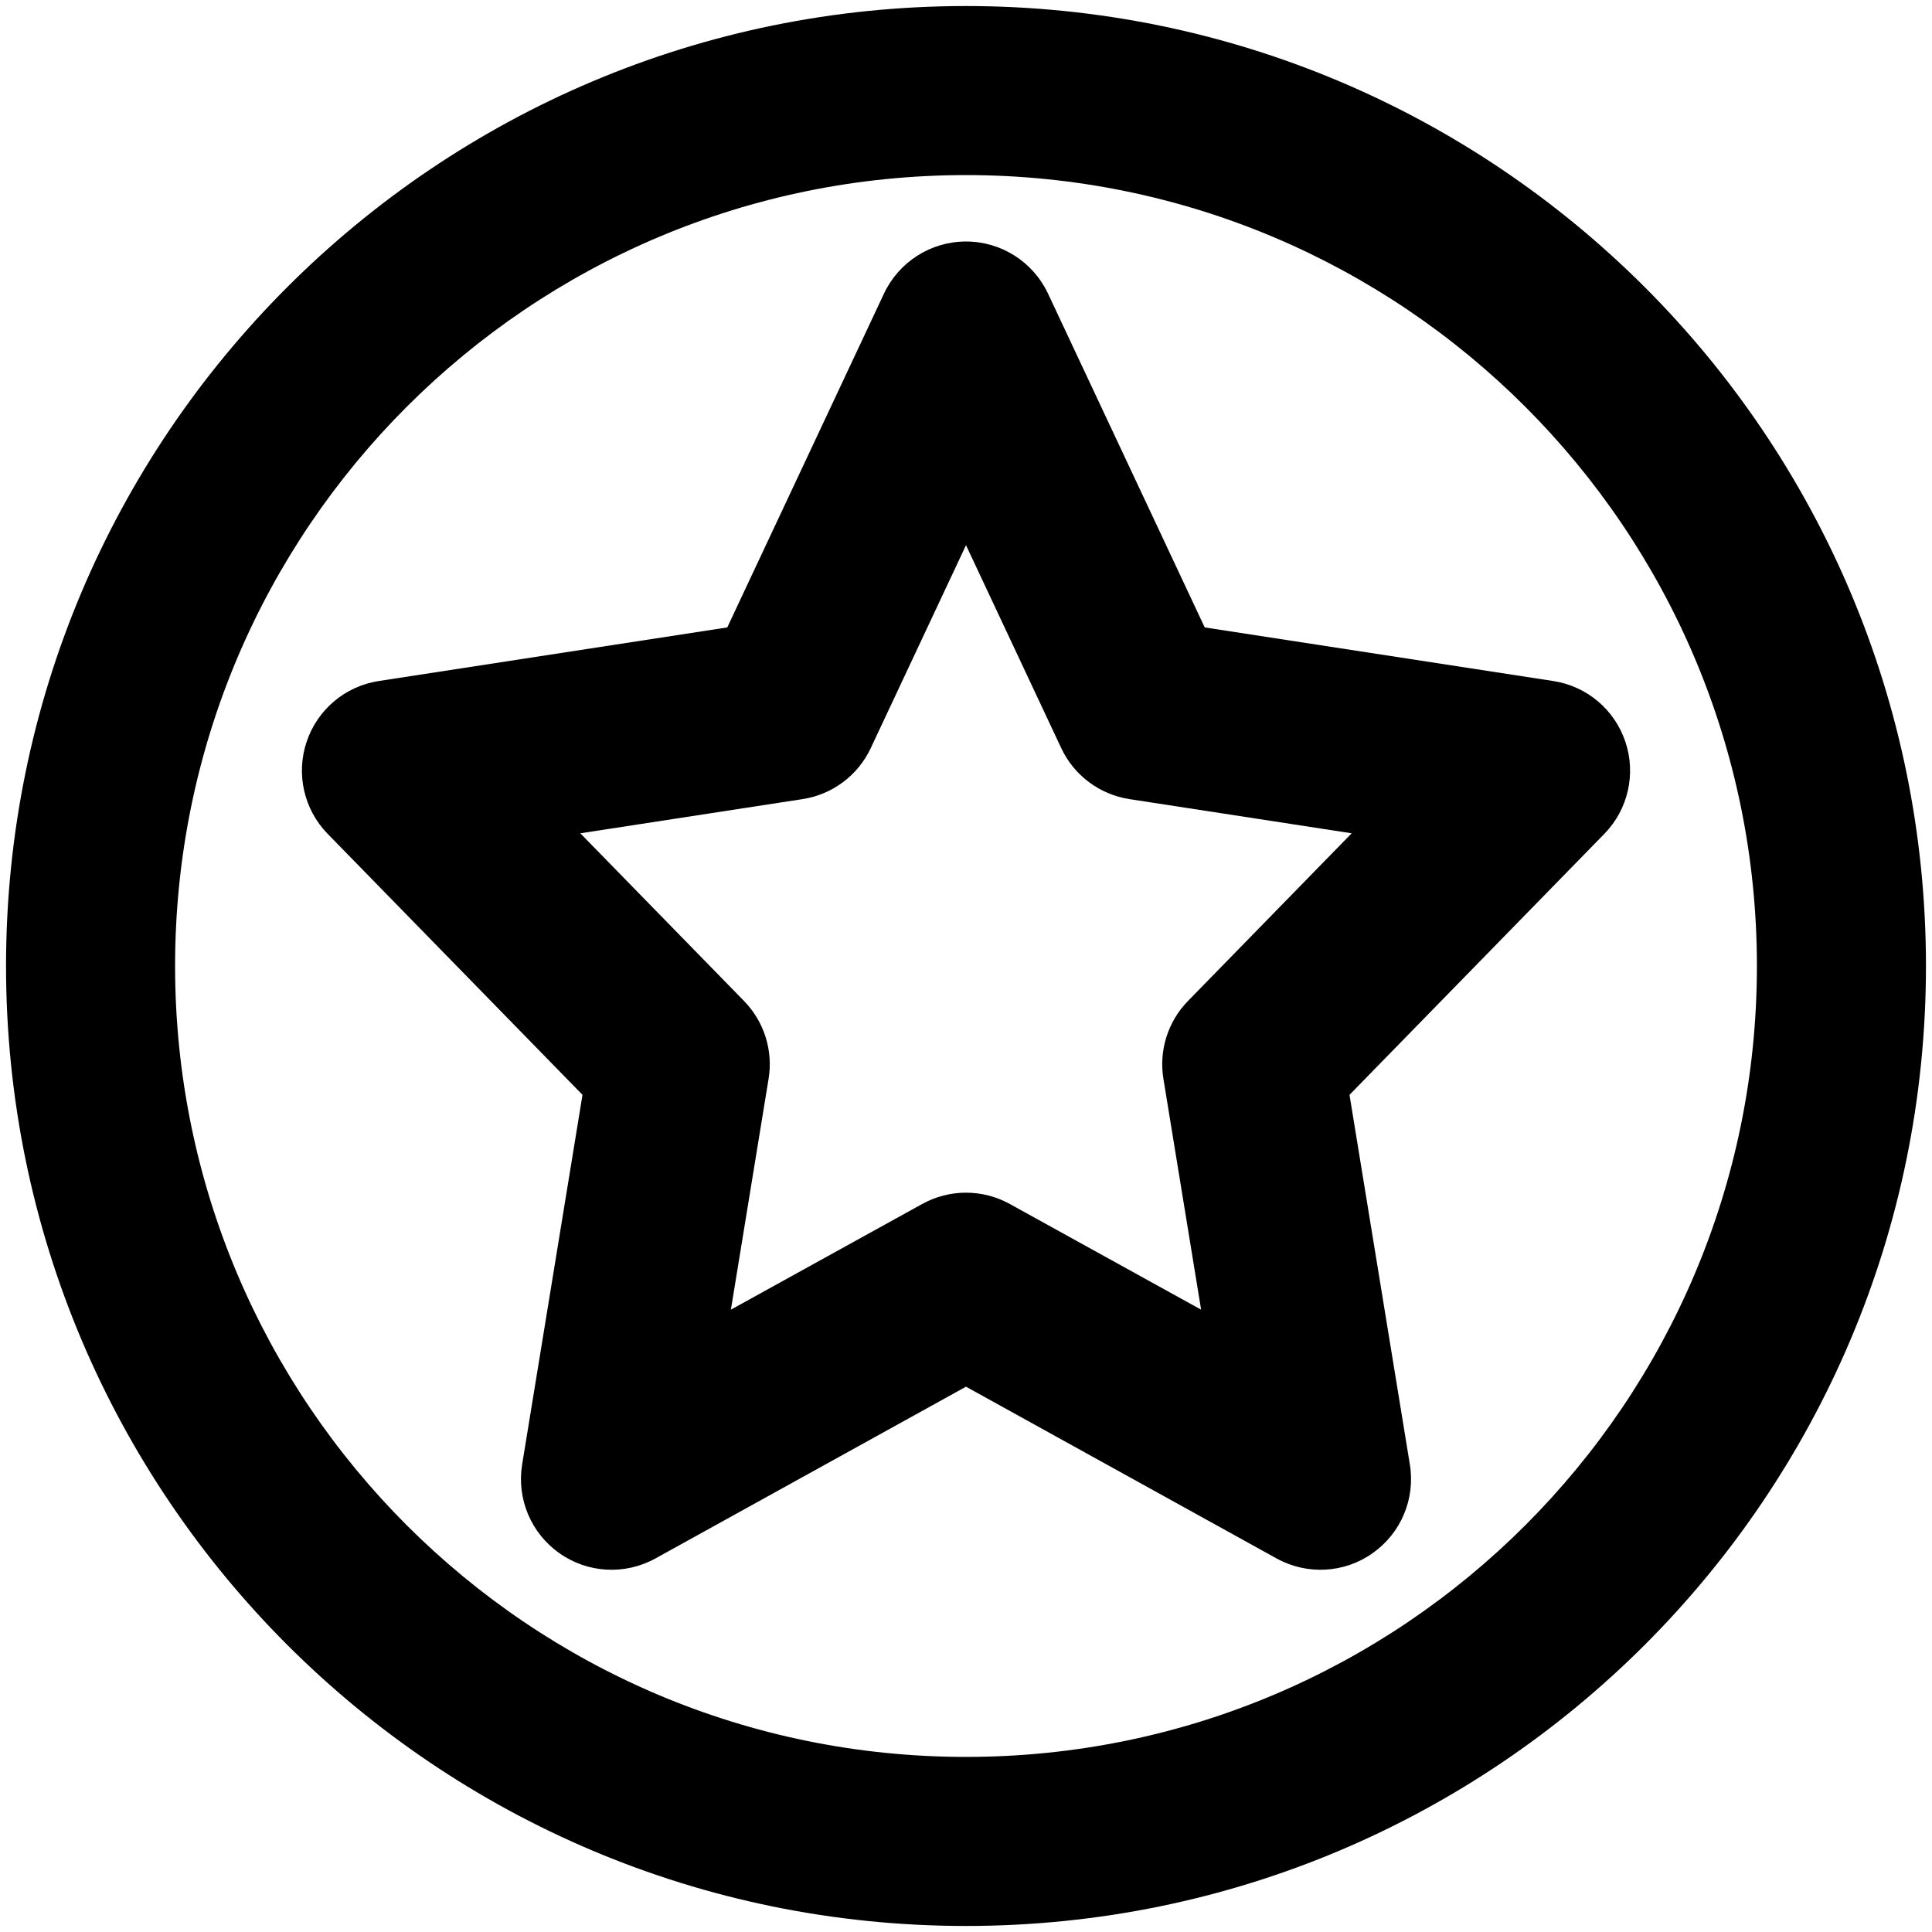 <svg viewBox="0 0 16 16" width="16" height="16" fill="currentColor" xmlns="http://www.w3.org/2000/svg">
 <g transform="translate(0.05, 0.05)">
  <path d="M8.629 2.381C8.505 2.118 8.241 1.95 7.95 1.95C7.659 1.95 7.395 2.118 7.271 2.381L5.973 5.146L3.086 5.59C2.808 5.633 2.578 5.827 2.489 6.094C2.4 6.36 2.467 6.654 2.663 6.855L4.774 9.017L4.274 12.079C4.228 12.363 4.348 12.648 4.583 12.813C4.817 12.979 5.126 12.995 5.377 12.857L7.95 11.434L10.523 12.857C10.774 12.995 11.083 12.979 11.317 12.813C11.552 12.648 11.672 12.363 11.626 12.079L11.126 9.017L13.237 6.855C13.433 6.654 13.5 6.36 13.411 6.094C13.322 5.827 13.092 5.633 12.814 5.59L9.927 5.146L8.629 2.381ZM7.161 6.146L7.95 4.465L8.739 6.146C8.845 6.372 9.057 6.53 9.304 6.568L11.144 6.851L9.788 8.24C9.622 8.41 9.546 8.65 9.585 8.885L9.897 10.796L8.313 9.921C8.087 9.796 7.813 9.796 7.587 9.921L6.003 10.796L6.315 8.885C6.354 8.65 6.278 8.41 6.112 8.24L4.756 6.851L6.596 6.568C6.843 6.53 7.055 6.372 7.161 6.146Z" fill-rule="EVENODD"></path>
  <path d="M7.95 0C3.559 0 0 3.559 0 7.95C0 12.341 3.559 15.9 7.95 15.9C12.341 15.9 15.9 12.341 15.9 7.95C15.9 3.559 12.341 0 7.95 0ZM1.4 7.95C1.4 4.333 4.333 1.4 7.95 1.4C11.568 1.4 14.5 4.333 14.5 7.95C14.5 11.568 11.568 14.5 7.95 14.5C4.333 14.5 1.4 11.568 1.4 7.95Z" fill-rule="EVENODD"></path>
 </g>
</svg>